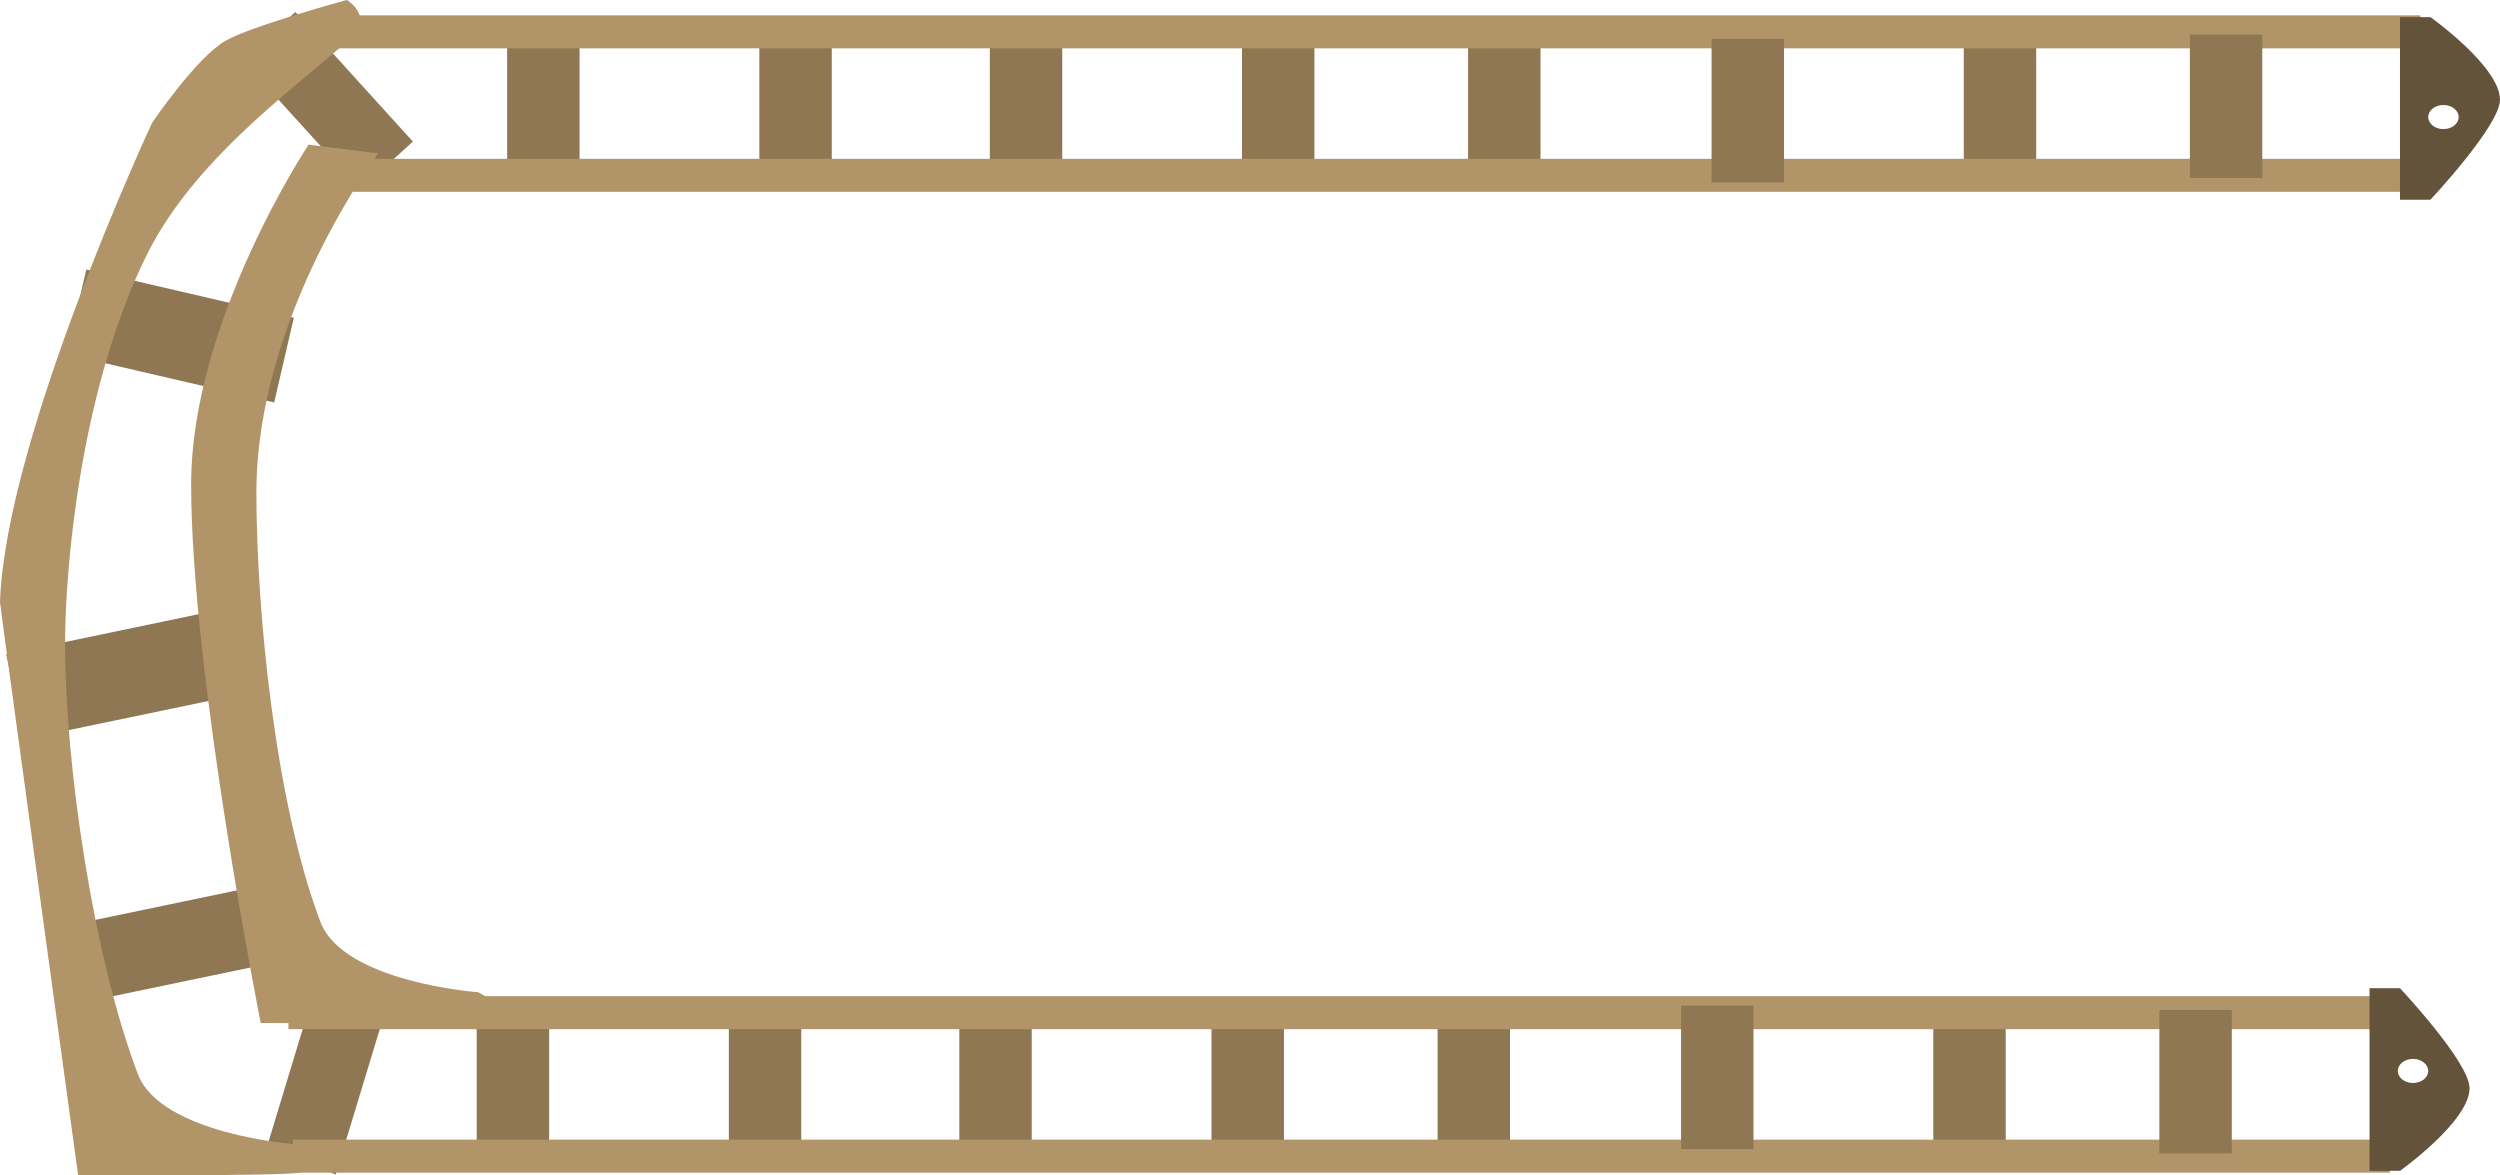 <svg version="1.1" xmlns="http://www.w3.org/2000/svg" xmlns:xlink="http://www.w3.org/1999/xlink" width="41.069" height="19.308" viewBox="0,0,41.069,19.308"><g transform="translate(-221.703,-169.762)"><g data-paper-data="{&quot;isPaintingLayer&quot;:true}" fill-rule="nonzero" stroke="none" stroke-width="0" stroke-linecap="butt" stroke-linejoin="miter" stroke-miterlimit="10" stroke-dasharray="" stroke-dashoffset="0" style="mix-blend-mode: normal"><path d="M228.486,172.088l-0.868,0.788l-1.931,-2.128l0.868,-0.788z" data-paper-data="{&quot;index&quot;:null}" fill="#8f7754"></path><path d="M222.798,175.582l0.323,-1.392l3.409,0.792l-0.323,1.392z" fill="#8f7754"></path><path d="M222.097,181.909l-0.291,-1.399l3.426,-0.714l0.291,1.399z" fill="#8f7754"></path><path d="M223.365,186.167l-0.262,-1.259l3.147,-0.656l0.262,1.259z" fill="#8f7754"></path><path d="M226.097,188.575l0.801,-2.64l1.12,0.482l-0.801,2.64z" fill="#8f7754"></path><path d="M233.676,188.71v-2.357h1.19v2.357z" fill="#8f7754"></path><path d="M229.534,188.71v-2.357h1.19v2.357z" fill="#8f7754"></path><path d="M241.605,188.639v-2.357h1.19v2.357z" fill="#8f7754"></path><path d="M245.319,188.71v-2.357h1.19v2.357z" fill="#8f7754"></path><path d="M237.462,188.639v-2.357h1.19v2.357z" fill="#8f7754"></path><path d="M253.462,188.639v-2.357h1.19v2.357z" fill="#8f7754"></path><path d="M261.106,186.127v0.542h-34.664v-0.542z" fill="#b29469"></path><path d="M260.963,188.484v0.542h-34.449v-0.542z" fill="#b29469"></path><path d="M260.629,188.996v-3h0.5c0,0 1.143,1.217 1.143,1.642c0,0.545 -1.143,1.358 -1.143,1.358zM261.343,187.553c0.138,0 0.25,-0.089 0.25,-0.198c0,-0.109 -0.112,-0.198 -0.25,-0.198c-0.138,0 -0.25,0.089 -0.25,0.198c0,0.109 0.112,0.198 0.25,0.198z" fill="#64533b"></path><path d="M257.176,188.71v-2.357h1.19v2.357z" fill="#8f7754"></path><path d="M249.319,188.639v-2.357h1.19v2.357z" fill="#8f7754"></path><path d="M222.986,189.066c0,0 -1.285,-9.367 -1.283,-9.413c0.092,-2.711 2.498,-7.872 2.498,-7.872c0,0 0.725,-1.075 1.211,-1.352c0.419,-0.239 1.99,-0.668 1.99,-0.668c0,0 0.426,0.266 0.1,0.586c-0.691,0.677 -2.54,1.909 -3.376,3.579c-1.075,2.148 -1.354,5.068 -1.354,6.425c0,1.95 0.454,5.099 1.194,7.052c0.378,0.996 2.591,1.157 2.591,1.157c0,0 0.702,0.34 0.068,0.465c-0.316,0.063 -3.639,0.04 -3.639,0.04z" fill="#b29469"></path><path d="M225.986,186.566c0,0 -1.143,-5.736 -1.143,-8.849c0,-2.678 1.929,-5.578 1.929,-5.578l1.143,0.143c0,0 -2,2.659 -2,5.571c0,1.95 0.311,5.099 1.051,7.052c0.378,0.996 2.591,1.157 2.591,1.157c0,0 0.702,0.34 0.068,0.465c-0.316,0.063 -3.639,0.04 -3.639,0.04z" fill="#b29469"></path><path d="M235.367,170.329v2.357h-1.19v-2.357z" data-paper-data="{&quot;index&quot;:null}" fill="#8f7754"></path><path d="M231.224,170.329v2.357h-1.19v-2.357z" data-paper-data="{&quot;index&quot;:null}" fill="#8f7754"></path><path d="M243.296,170.4v2.357h-1.19v-2.357z" data-paper-data="{&quot;index&quot;:null}" fill="#8f7754"></path><path d="M247.01,170.329v2.357h-1.19v-2.357z" data-paper-data="{&quot;index&quot;:null}" fill="#8f7754"></path><path d="M239.153,170.4v2.357h-1.19v-2.357z" data-paper-data="{&quot;index&quot;:null}" fill="#8f7754"></path><path d="M255.153,170.4v2.357h-1.19v-2.357z" data-paper-data="{&quot;index&quot;:null}" fill="#8f7754"></path><path d="M226.943,172.913v-0.542h34.664v0.542z" data-paper-data="{&quot;index&quot;:null}" fill="#b29469"></path><path d="M227.014,170.556v-0.542h34.449v0.542z" data-paper-data="{&quot;index&quot;:null}" fill="#b29469"></path><path d="M261.629,170.043c0,0 1.143,0.813 1.143,1.358c0,0.424 -1.143,1.642 -1.143,1.642h-0.5v-3zM261.593,171.685c0,0.109 0.112,0.198 0.25,0.198c0.138,0 0.25,-0.089 0.25,-0.198c0,-0.109 -0.112,-0.198 -0.25,-0.198c-0.138,0 -0.25,0.089 -0.25,0.198z" data-paper-data="{&quot;index&quot;:null}" fill="#64533b"></path><path d="M258.867,170.329v2.357h-1.19v-2.357z" data-paper-data="{&quot;index&quot;:null}" fill="#8f7754"></path><path d="M251.01,170.4v2.357h-1.19v-2.357z" data-paper-data="{&quot;index&quot;:null}" fill="#8f7754"></path></g></g></svg>